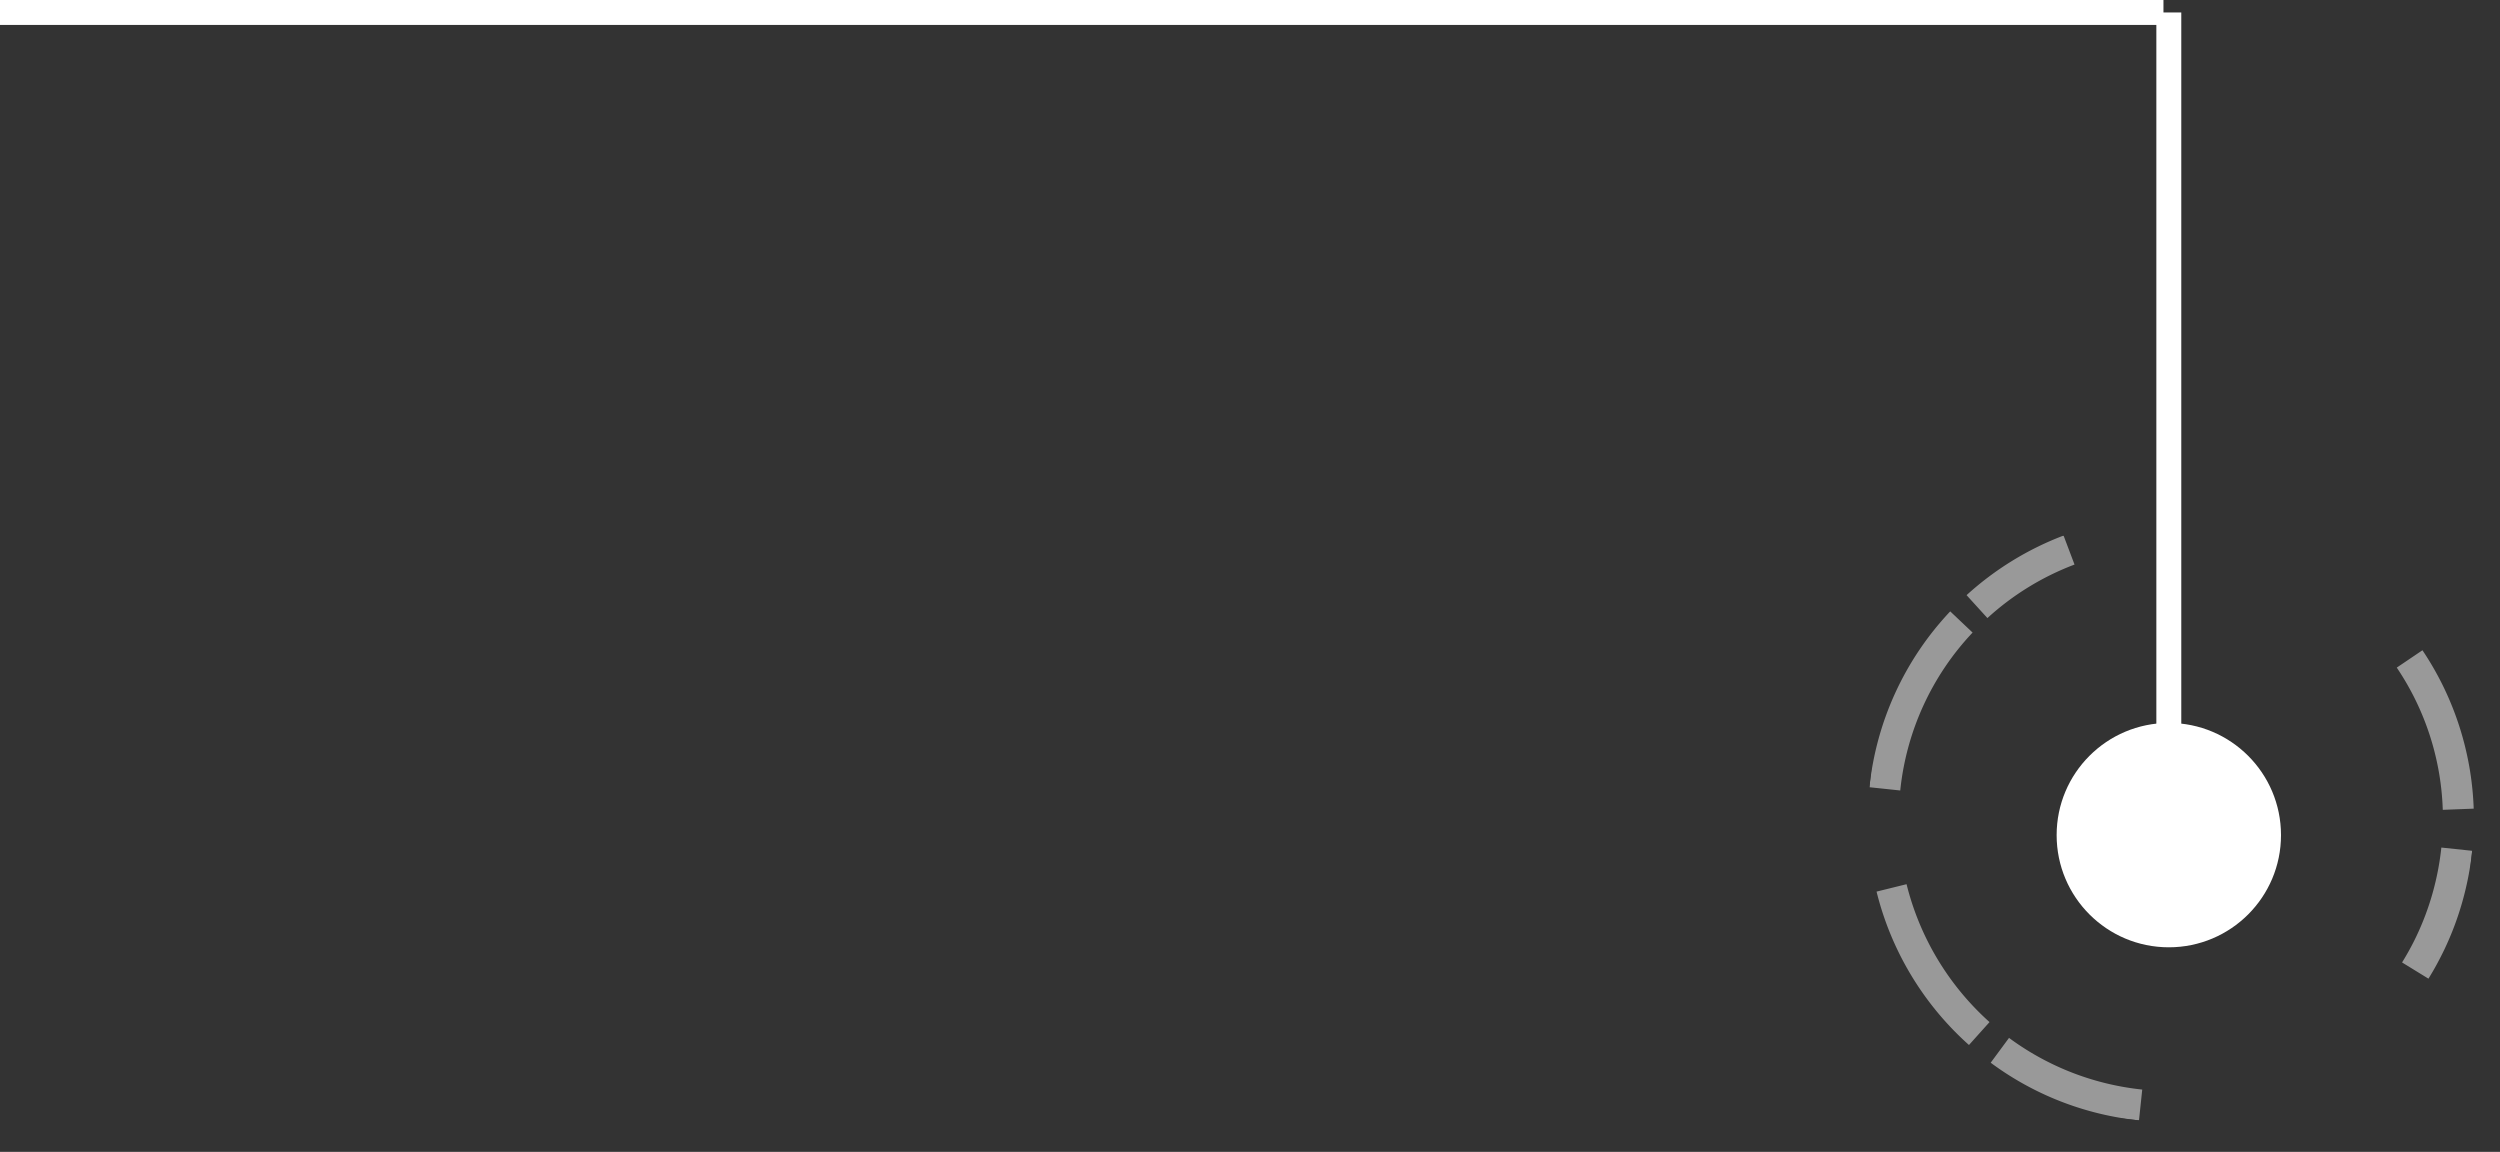 <svg xmlns="http://www.w3.org/2000/svg" xmlns:xlink="http://www.w3.org/1999/xlink" width="100.285" height="46.207" viewBox="0 0 100.285 46.207"><rect x="0" y="0" width="100.285" height="46.207" fill="#333333" stroke="none"/><defs><clipPath id="a"><rect width="23" height="24.299" transform="translate(0 0)" fill="#fff"/></clipPath></defs><g transform="translate(0 0.5)"><g transform="translate(82.5)"><line y2="36" transform="translate(4.5)" fill="none" stroke="#fff" stroke-width="1"/><circle cx="4.5" cy="4.5" r="4.5" transform="translate(0 28.5)" fill="#fff"/><g transform="matrix(0.105, -0.995, 0.995, 0.105, -8.785, 43.167)"><g clip-path="url(#a)"><g transform="translate(0 0)"><g clip-path="url(#a)"><g transform="translate(0 0)" opacity="0.5"><g transform="translate(0)"><g clip-path="url(#a)"><path d="M23,6.681a12.237,12.237,0,0,0-2.784-3.616l-.826.927a10.9,10.9,0,0,1,2.5,3.248Zm-3.5-4.2A12.118,12.118,0,0,0,12.149,0V1.242a10.838,10.838,0,0,1,6.6,2.22ZM8.017.723A12.156,12.156,0,0,0,2.29,5.053l1,.723A10.97,10.97,0,0,1,8.439,1.888ZM1.675,5.994A12.076,12.076,0,0,0,0,12.149H1.242a10.885,10.885,0,0,1,1.5-5.529Zm5.193,17.1q.307.149.613.275t.625.24a12.062,12.062,0,0,0,1.989.516,12.234,12.234,0,0,0,2.055.175V23.057A11.01,11.01,0,0,1,10.3,22.9a10.874,10.874,0,0,1-1.785-.463q-.285-.1-.562-.216t-.549-.247Zm6.969,1.089a12.136,12.136,0,0,0,6.1-2.71l-.8-.951a10.813,10.813,0,0,1-5.477,2.433Z" transform="translate(0 0)" fill="#fff"/></g></g></g></g></g></g></g></g><line x1="86.785" fill="none" stroke="#fff" stroke-width="1"/></g></svg>